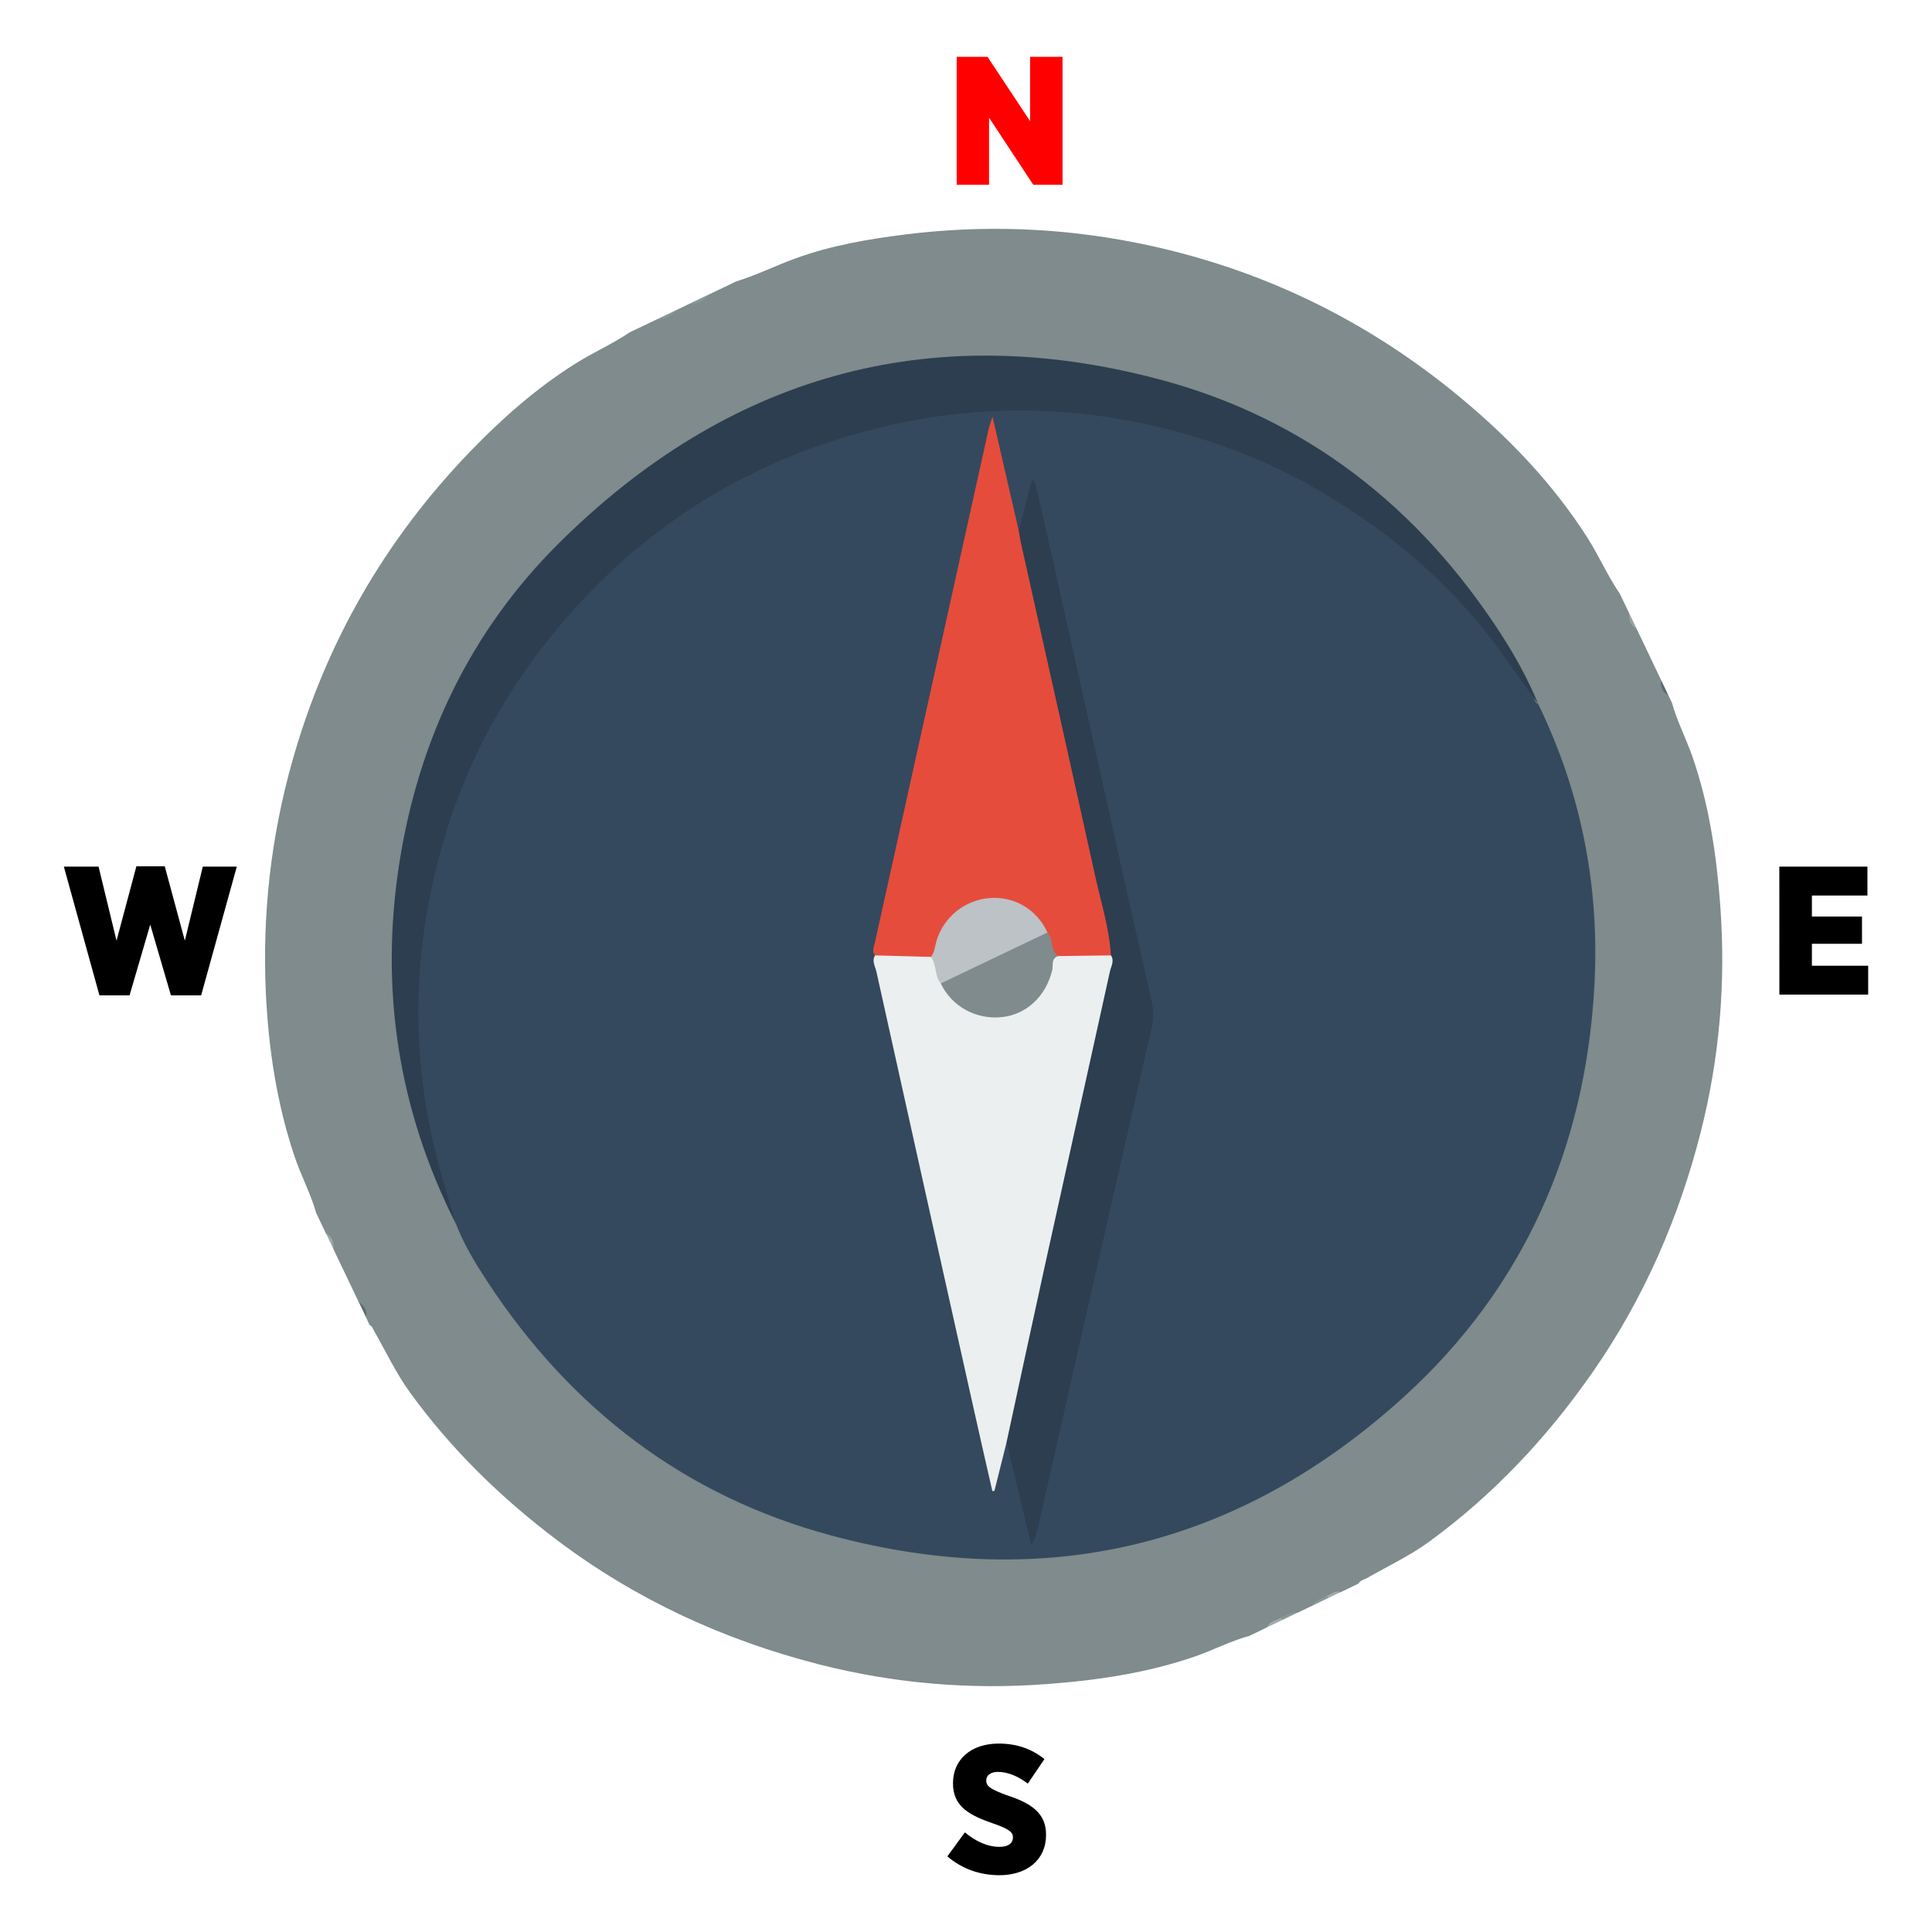 <?xml version="1.0" encoding="utf-8"?>
<!-- Generator: Adobe Illustrator 16.0.0, SVG Export Plug-In . SVG Version: 6.00 Build 0)  -->
<!DOCTYPE svg PUBLIC "-//W3C//DTD SVG 1.1//EN" "http://www.w3.org/Graphics/SVG/1.1/DTD/svg11.dtd">
<svg version="1.1" id="katman_1" xmlns="http://www.w3.org/2000/svg" xmlns:xlink="http://www.w3.org/1999/xlink" x="0px" y="0px"
	 width="85px" height="85px" viewBox="0 0 85 85" enable-background="new 0 0 85 85" xml:space="preserve">
<g>
	<g>
		<path fill="#7F8B8C" d="M72.012,27.677c0.354,0.746,0.713,1.493,1.067,2.238c0.021,0.265,0.127,0.49,0.321,0.671
			c0.054,0.111,0.107,0.225,0.16,0.336c0.225,0.814,0.619,1.563,0.896,2.356c0.737,2.122,1.062,4.325,1.228,6.553
			c0.252,3.385-0.031,6.734-0.869,10.015c-0.957,3.752-2.489,7.259-4.696,10.454c-2.017,2.914-4.407,5.463-7.272,7.551
			c-0.851,0.617-1.809,1.062-2.72,1.586c-0.123,0.068-0.28,0.084-0.353,0.232c-0.26,0.125-0.521,0.25-0.78,0.375
			c-0.238-0.025-0.397,0.152-0.601,0.217c-0.205,0.133-0.479,0.152-0.634,0.371c-0.223,0.107-0.444,0.215-0.671,0.322
			c-0.271-0.018-0.461,0.188-0.697,0.264c-0.207,0.137-0.486,0.156-0.646,0.379c-0.262,0.123-0.521,0.25-0.781,0.375
			c-0.816,0.223-1.564,0.615-2.357,0.895c-2.125,0.736-4.324,1.061-6.554,1.225c-3.386,0.258-6.734-0.029-10.02-0.867
			c-4.183-1.07-8.046-2.846-11.509-5.453c-2.475-1.867-4.672-4.004-6.491-6.516c-0.618-0.854-1.063-1.809-1.585-2.721
			c-0.052-0.09-0.075-0.195-0.185-0.238c-0.052-0.111-0.104-0.223-0.158-0.336c-0.019-0.266-0.126-0.488-0.32-0.67
			c-0.376-0.785-0.749-1.566-1.123-2.352c-0.021-0.268-0.125-0.49-0.322-0.672c-0.145-0.301-0.285-0.598-0.428-0.896
			c-0.24-0.853-0.664-1.635-0.945-2.469c-0.792-2.346-1.155-4.771-1.271-7.234c-0.159-3.451,0.223-6.837,1.161-10.169
			c1.47-5.217,4.086-9.759,7.848-13.655c1.396-1.446,2.896-2.766,4.599-3.84c0.78-0.493,1.631-0.863,2.397-1.381
			c0.411-0.197,0.819-0.391,1.23-0.588c0.305-0.035,0.564-0.162,0.784-0.374c0.224-0.108,0.446-0.213,0.672-0.322
			c0.304-0.036,0.564-0.16,0.784-0.374c0.41-0.196,0.82-0.392,1.23-0.589c0.886-0.271,1.715-0.686,2.579-1.001
			c1.58-0.578,3.23-0.859,4.891-1.065c3.388-0.418,6.763-0.296,10.11,0.369c5.333,1.06,10.091,3.342,14.271,6.812
			c2.154,1.788,4.078,3.799,5.593,6.173c0.504,0.795,0.881,1.668,1.416,2.449c0.143,0.299,0.286,0.597,0.43,0.896
			C71.707,27.271,71.814,27.496,72.012,27.677z"/>
		<path fill="#8A9596" d="M29.717,13.659c-0.188,0.282-0.446,0.412-0.784,0.374C29.193,13.909,29.454,13.783,29.717,13.659z"/>
		<path fill="#8A9697" d="M31.171,12.962c-0.186,0.288-0.447,0.406-0.784,0.374C30.648,13.214,30.909,13.088,31.171,12.962z"/>
		<path fill="#9DA7A8" d="M14.341,54.264c0.275,0.145,0.354,0.381,0.321,0.672C14.555,54.713,14.447,54.485,14.341,54.264z"/>
		<path fill="#97A2A3" d="M72.012,27.677c-0.252-0.155-0.382-0.369-0.32-0.672C71.798,27.229,71.902,27.453,72.012,27.677z"/>
		<path fill="#5E6D75" d="M15.785,57.285c0.249,0.156,0.386,0.367,0.321,0.674C15.999,57.732,15.892,57.51,15.785,57.285z"/>
		<path fill="#5B6A73" d="M73.398,30.586c-0.274-0.143-0.351-0.381-0.319-0.671C73.188,30.14,73.295,30.361,73.398,30.586z"/>
		<path fill="#A2ABAB" d="M55.743,71.596c0.112-0.277,0.397-0.297,0.614-0.422c0.096-0.012,0.115,0.021,0.058,0.102
			C56.191,71.381,55.969,71.488,55.743,71.596z"/>
		<path fill="#8A9697" d="M56.415,71.273c-0.019-0.033-0.036-0.068-0.058-0.102c0.233-0.105,0.445-0.279,0.729-0.221
			C56.863,71.061,56.639,71.166,56.415,71.273z"/>
		<path fill="#8A9697" d="M57.758,70.633c0.131-0.262,0.401-0.314,0.631-0.432c0.092,0.008,0.104,0.043,0.041,0.109
			C58.206,70.418,57.982,70.525,57.758,70.633z"/>
		<path fill="#A2ABAC" d="M58.432,70.311c-0.018-0.035-0.031-0.07-0.043-0.107c0.193-0.078,0.365-0.244,0.604-0.158
			C58.803,70.131,58.617,70.223,58.432,70.311z"/>
		<path fill="#34495E" d="M67.678,30.981c1.901,3.912,2.706,8.063,2.469,12.384c-0.39,7.125-3.092,13.283-8.377,18.086
			c-7.24,6.578-15.721,8.652-25.198,6.104c-6.451-1.734-11.446-5.57-15.112-11.143c-0.53-0.807-1.041-1.64-1.395-2.553
			c-0.303-0.934-0.718-1.824-1.014-2.768c-0.541-1.711-0.798-3.452-0.892-5.229c-0.202-3.875,0.41-7.63,1.858-11.217
			c1.964-4.863,5.059-8.882,9.366-11.909c4.679-3.285,9.881-4.961,15.619-4.941c3.282,0.01,6.46,0.584,9.501,1.784
			c4.199,1.655,7.846,4.128,10.729,7.641c0.875,1.065,1.613,2.231,2.238,3.466C67.525,30.794,67.548,30.926,67.678,30.981z"/>
		<path fill="#2C3E50" d="M67.678,30.981c-0.523-0.734-1.052-1.467-1.576-2.203c-1.91-2.675-4.302-4.829-7.063-6.587
			c-1.519-0.967-3.115-1.795-4.801-2.415c-5.455-2.005-11.003-2.281-16.604-0.681c-5.375,1.535-9.824,4.491-13.344,8.843
			c-2.037,2.515-3.586,5.301-4.568,8.377c-1.62,5.083-1.772,10.214-0.3,15.366c0.207,0.729,0.429,1.451,0.644,2.18
			c-2.549-5.025-3.362-10.335-2.498-15.885c0.848-5.423,3.128-10.211,7.021-14.077c7.396-7.343,16.237-9.892,26.37-7.221
			c6.483,1.708,11.461,5.624,15.095,11.244C66.678,28.894,67.236,29.909,67.678,30.981z"/>
		<path fill="#E64C3C" d="M38.499,42.033c-0.158-0.195-0.042-0.398-0.001-0.591c1.666-7.536,3.335-15.072,5.007-22.606
			c0.027-0.116,0.072-0.227,0.161-0.506c0.411,1.784,0.781,3.399,1.154,5.017c0.38,0.143,0.396,0.512,0.464,0.818
			c0.943,4.315,1.935,8.622,2.888,12.937c0.297,1.352,0.604,2.7,0.897,4.052c0.068,0.307,0.137,0.607-0.035,0.902
			c-0.115,0.154-0.271,0.265-0.46,0.265c-0.706,0.004-1.42,0.124-2.111-0.115c-0.438-0.204-0.44-0.645-0.562-1.022
			c-0.495-0.955-1.293-1.464-2.353-1.361c-1.101,0.107-1.851,0.739-2.137,1.845c-0.062,0.232-0.201,0.399-0.369,0.556
			c-0.734,0.278-1.487,0.121-2.23,0.077C38.664,42.29,38.557,42.179,38.499,42.033z"/>
		<path fill="#EBEFF0" d="M38.499,42.033c0.817,0.023,1.639,0.044,2.458,0.067c0.317-0.132,0.356,0.142,0.425,0.323
			c0.083,0.223,0.11,0.465,0.197,0.69c0.816,1.302,2.15,1.71,3.363,1.027c0.616-0.351,0.891-0.935,1.091-1.575
			c0.08-0.26,0.097-0.605,0.528-0.501c0.771-0.01,1.543-0.021,2.314-0.031c0.474,0.214,0.254,0.61,0.195,0.911
			c-0.241,1.232-0.534,2.456-0.805,3.682c-1.178,5.309-2.358,10.615-3.528,15.924c-0.067,0.326-0.067,0.721-0.45,0.9
			c-0.18,0.715-0.356,1.428-0.537,2.143c-0.029,0-0.062,0.004-0.091,0.008c-0.304-1.334-0.61-2.668-0.907-4.006
			c-1.402-6.28-2.803-12.561-4.194-18.845C38.508,42.519,38.345,42.283,38.499,42.033z"/>
		<path fill="#2C3E50" d="M44.286,63.445c0.554-2.557,1.1-5.111,1.663-7.666c0.958-4.35,1.928-8.693,2.883-13.039
			c0.049-0.228,0.211-0.463,0.044-0.711c-0.073-1.202-0.442-2.346-0.698-3.51c-1.078-4.899-2.182-9.791-3.274-14.687
			c-0.033-0.161-0.056-0.325-0.082-0.488c0.192-0.73,0.383-1.46,0.574-2.192c0.037-0.004,0.078-0.008,0.117-0.012
			c0.145,0.605,0.292,1.209,0.43,1.817c1.036,4.636,2.069,9.27,3.106,13.903c0.531,2.379,1.064,4.755,1.608,7.132
			c0.093,0.411,0.104,0.809,0.012,1.221c-0.986,4.305-1.969,8.607-2.946,12.91c-0.687,3.018-1.364,6.035-2.048,9.053
			c-0.058,0.262-0.132,0.514-0.306,0.779C45.01,66.453,44.647,64.951,44.286,63.445z"/>
		<path fill="#BCC2C6" d="M41.389,43.268c-0.282-0.336-0.17-0.822-0.433-1.167c0.162-0.202,0.175-0.455,0.241-0.689
			c0.305-1.057,1.257-1.825,2.354-1.903c1.088-0.079,2.068,0.507,2.533,1.516c-0.061,0.296-0.286,0.44-0.528,0.56
			c-1.124,0.559-2.258,1.101-3.398,1.623C41.91,43.322,41.658,43.408,41.389,43.268z"/>
		<path fill="#7F8B8C" d="M41.389,43.268c1.565-0.747,3.132-1.497,4.696-2.244c0.267,0.296,0.118,0.783,0.475,1.038
			c-0.332,0.104-0.215,0.413-0.269,0.631c-0.281,1.144-1.129,1.938-2.212,2.056C42.942,44.869,41.874,44.283,41.389,43.268z"/>
	</g>
	<g>
		<g>
			<path fill="#FF0000" d="M42.09,2.5h1.357l1.874,2.831V2.5h1.426v5.629H45.46l-1.946-2.952v2.952H42.09V2.5z"/>
		</g>
	</g>
	<g>
		<path d="M78.283,38.128h3.876v1.271h-2.443v0.924h2.204v1.2h-2.204v0.965h2.476v1.269h-3.907L78.283,38.128L78.283,38.128z"/>
	</g>
	<g>
		<path d="M2.809,38.128h1.528l0.789,3.258l0.875-3.273h1.247l0.884,3.273l0.79-3.258h1.496L8.85,43.791H7.52l-0.91-3.112
			L5.7,43.791H4.375L2.809,38.128z"/>
	</g>
	<g>
		<path d="M41.68,81.672l0.771-1.055c0.458,0.381,0.979,0.637,1.527,0.637c0.388,0,0.588-0.168,0.588-0.41v-0.008
			c0-0.225-0.168-0.363-0.829-0.596c-1.062-0.361-1.809-0.748-1.809-1.771v-0.021c0-1.023,0.78-1.738,2.011-1.738
			c0.756,0,1.423,0.209,2.012,0.684l-0.732,1.078c-0.386-0.297-0.853-0.516-1.312-0.516c-0.329,0-0.515,0.16-0.515,0.371v0.008
			c0,0.25,0.178,0.379,0.895,0.645c1.068,0.348,1.735,0.779,1.735,1.734v0.02c0,1.094-0.845,1.768-2.052,1.768
			C43.136,82.5,42.34,82.24,41.68,81.672z"/>
	</g>
</g>
</svg>
